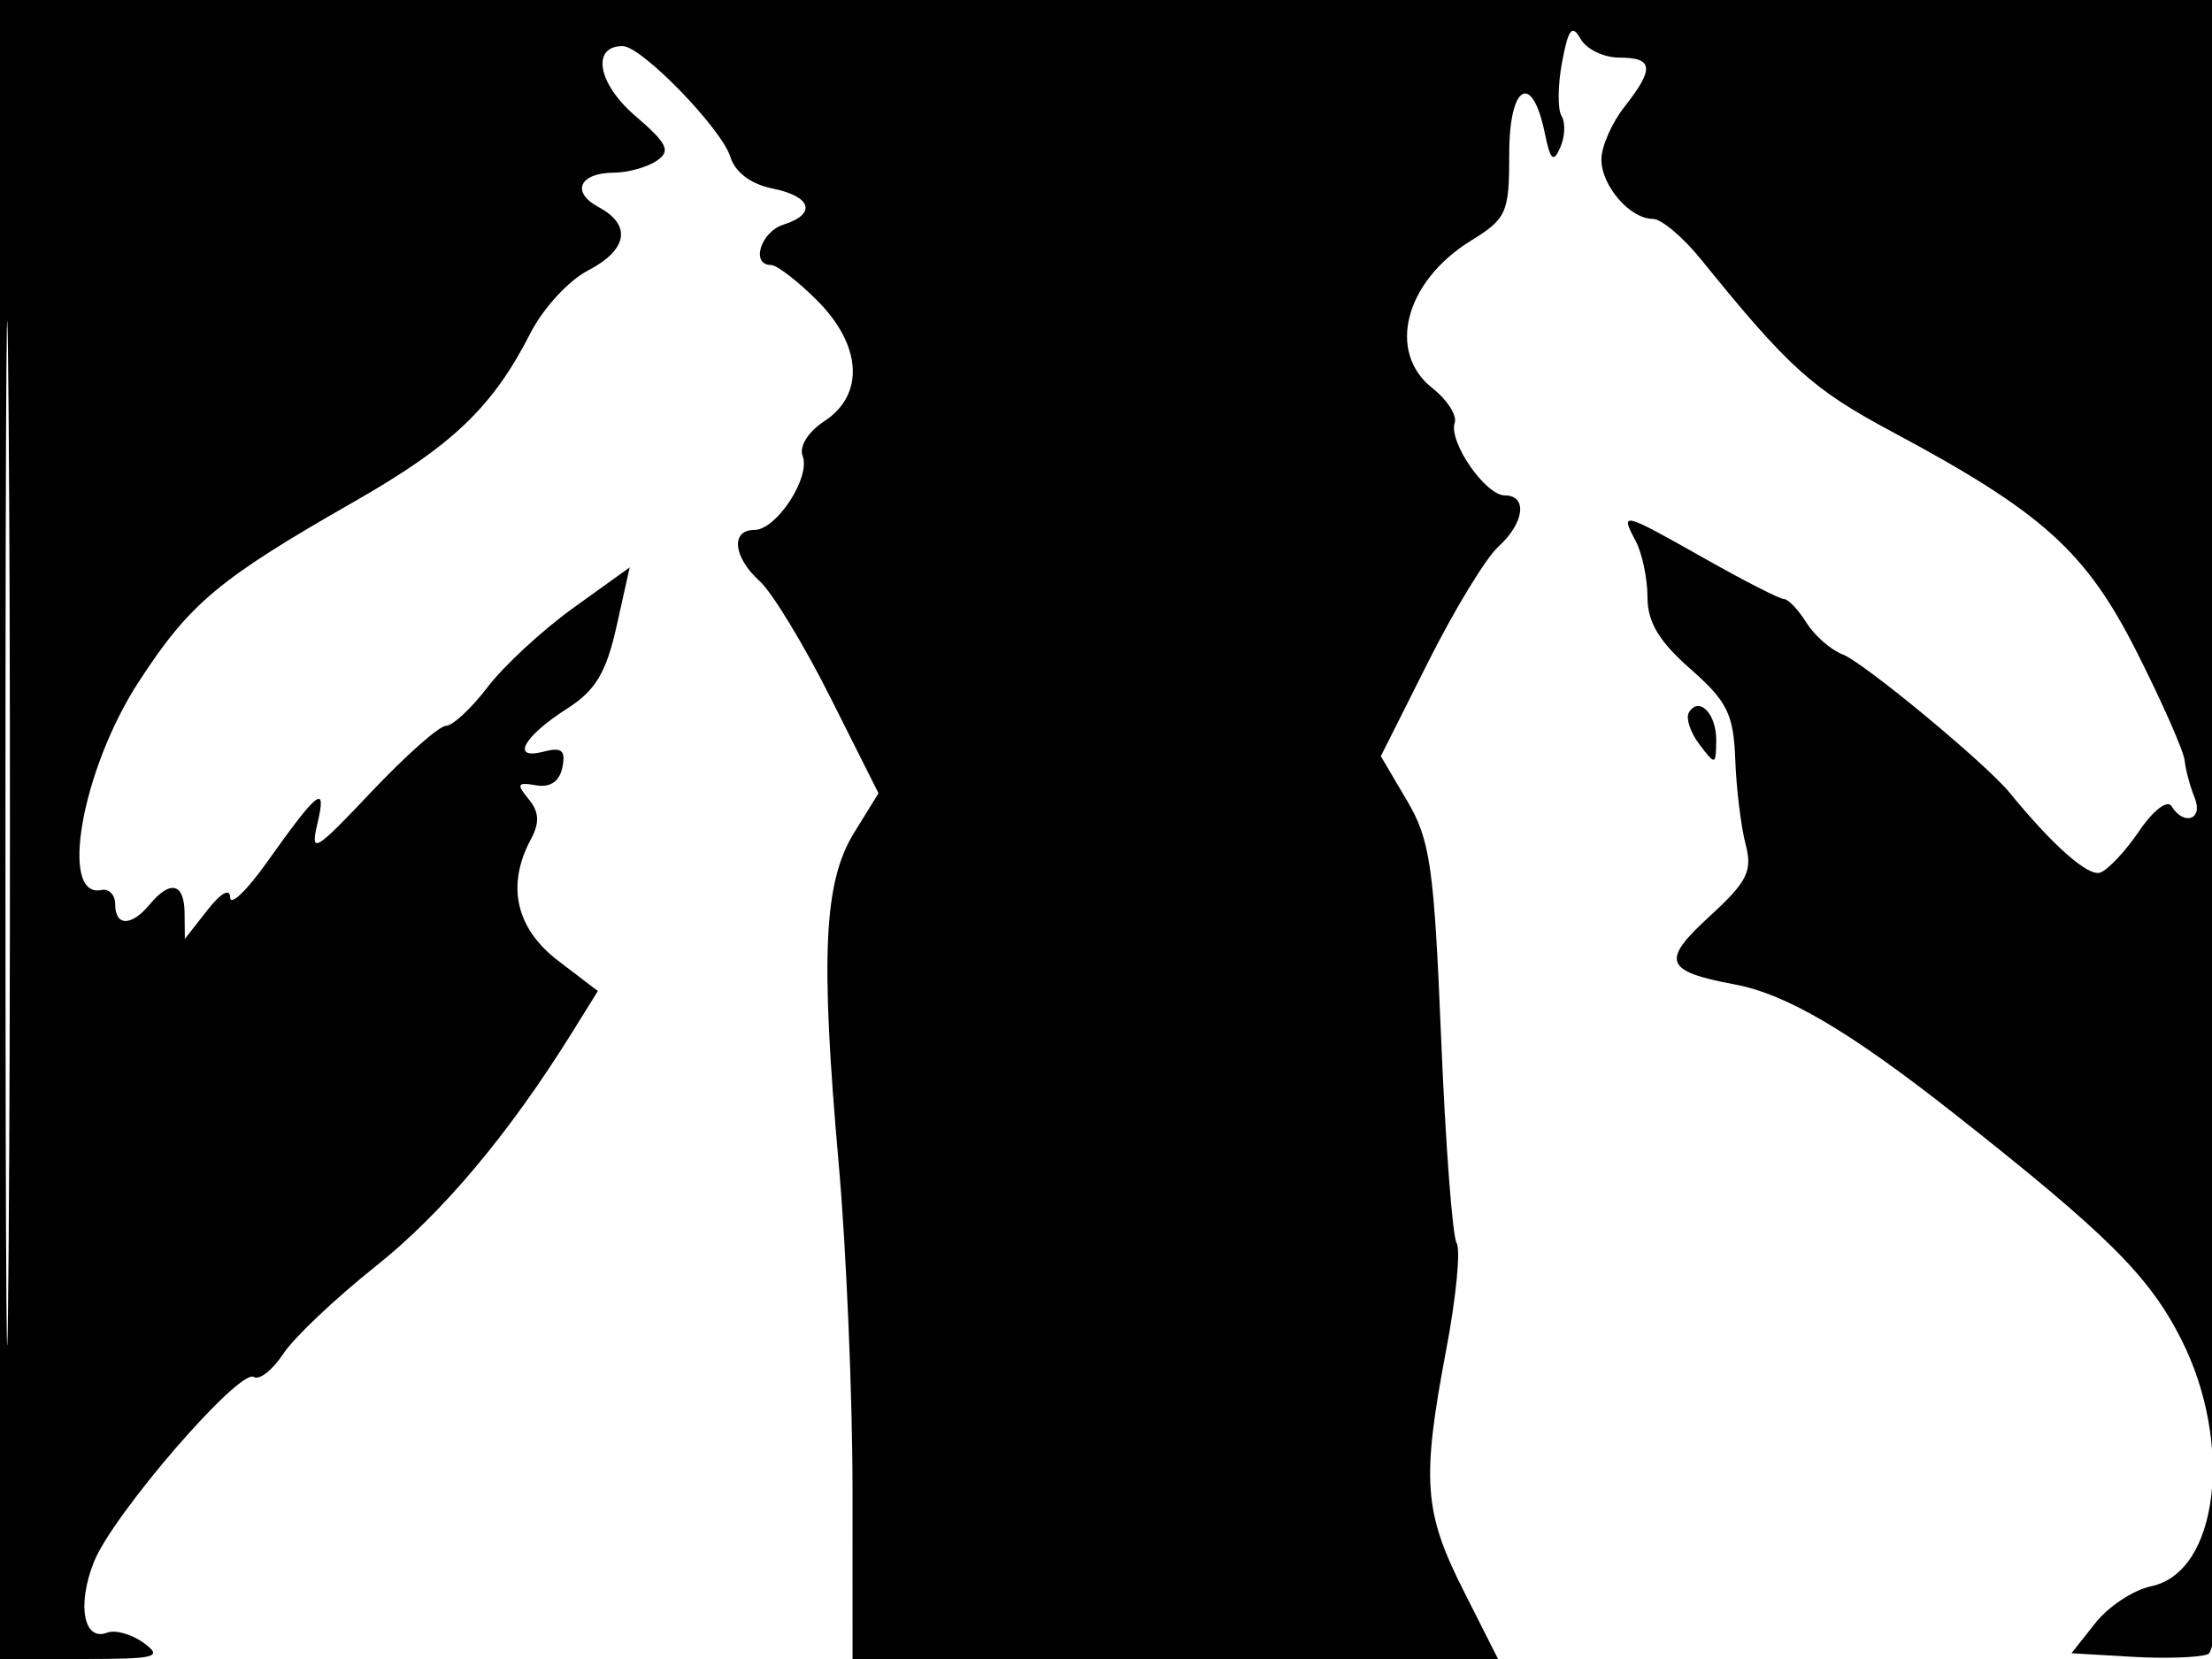 <svg xmlns="http://www.w3.org/2000/svg" width="192" height="144" viewBox="0 0 192 144" version="1.1">
	<path d="M 0 72 L 0 144 7.191 144 C 13.572 144, 14.168 143.844, 12.483 142.611 C 11.438 141.847, 10.006 141.444, 9.300 141.715 C 7.259 142.498, 6.664 139.306, 8.155 135.569 C 9.796 131.453, 20.782 118.747, 22.032 119.520 C 22.516 119.819, 23.662 118.919, 24.578 117.521 C 25.495 116.122, 29.092 112.712, 32.573 109.942 C 38.402 105.304, 44.184 98.420, 49.697 89.554 L 51.894 86.021 48.447 83.392 C 44.777 80.592, 43.934 76.861, 46.069 72.870 C 46.858 71.397, 46.806 70.471, 45.873 69.347 C 44.807 68.063, 44.909 67.876, 46.518 68.161 C 47.755 68.381, 48.564 67.834, 48.815 66.607 C 49.117 65.127, 48.760 64.829, 47.176 65.244 C 44.293 65.998, 45.432 63.928, 49.236 61.500 C 51.685 59.937, 52.620 58.380, 53.514 54.375 L 54.657 49.249 49.783 52.751 C 47.102 54.677, 43.751 57.771, 42.336 59.627 C 40.920 61.482, 39.289 63, 38.711 63 C 38.132 63, 35.228 65.571, 32.257 68.712 C 27.292 73.963, 26.912 74.185, 27.557 71.462 C 28.381 67.982, 27.633 68.563, 23.128 74.900 C 21.408 77.320, 19.990 78.670, 19.978 77.900 C 19.964 77.062, 19.171 77.503, 18 79 L 16.044 81.500 16.022 79.250 C 15.997 76.650, 14.785 76.349, 13 78.500 C 11.405 80.422, 10 80.422, 10 78.500 C 10 77.675, 9.464 77.112, 8.809 77.250 C 5.096 78.030, 7.104 66.776, 12.031 59.195 C 16.471 52.362, 18.978 50.264, 30.720 43.555 C 39.300 38.654, 42.766 35.339, 46.058 28.887 C 47.137 26.772, 49.365 24.345, 51.010 23.495 C 54.481 21.700, 54.860 19.531, 51.972 17.985 C 49.530 16.678, 50.275 15.006, 53.309 14.985 C 54.514 14.976, 56.175 14.513, 57 13.956 C 58.255 13.107, 57.947 12.467, 55.117 10.037 C 51.883 7.260, 51.305 4, 54.047 4 C 55.684 4, 62.637 11.159, 63.401 13.631 C 63.809 14.952, 65.188 15.988, 67.030 16.356 C 70.445 17.039, 70.919 18.574, 68 19.500 C 66.023 20.128, 65.139 23, 66.923 23 C 67.431 23, 69.231 24.385, 70.923 26.077 C 74.807 29.961, 75.069 34.254, 71.560 36.552 C 70.138 37.485, 69.350 38.748, 69.670 39.583 C 70.380 41.433, 67.396 46, 65.477 46 C 63.393 46, 63.643 48.367, 65.948 50.453 C 67.020 51.423, 69.777 55.959, 72.075 60.535 L 76.254 68.853 74.140 72.273 C 71.497 76.550, 71.198 82.949, 72.798 101 C 73.457 108.425, 73.996 121.138, 73.998 129.250 L 74 144 102.014 144 L 130.029 144 127.014 138.029 C 123.579 131.224, 123.385 128.461, 125.543 117.085 C 126.392 112.610, 126.792 108.473, 126.433 107.891 C 126.073 107.310, 125.468 99.297, 125.088 90.086 C 124.473 75.190, 124.145 72.912, 122.125 69.488 L 119.854 65.638 123.979 57.427 C 126.248 52.911, 128.980 48.423, 130.052 47.453 C 132.315 45.405, 132.619 43, 130.615 43 C 128.934 43, 125.719 38.342, 126.267 36.699 C 126.483 36.051, 125.611 34.696, 124.330 33.688 C 120.349 30.556, 121.949 24.431, 127.672 20.894 C 130.790 18.967, 131 18.490, 131 13.335 C 131 7.321, 132.997 6.190, 134.093 11.582 C 134.566 13.913, 134.836 14.157, 135.432 12.798 C 135.842 11.862, 135.891 10.632, 135.540 10.065 C 135.190 9.498, 135.211 7.392, 135.588 5.385 C 136.130 2.494, 136.462 2.075, 137.186 3.368 C 137.688 4.265, 139.202 5, 140.550 5 C 143.523 5, 143.622 5.940, 141 9.273 C 139.900 10.671, 139 12.725, 139 13.836 C 139 16.132, 141.485 19, 143.473 19 C 144.204 19, 146.085 20.585, 147.652 22.522 C 155.217 31.877, 157.319 33.776, 164.151 37.432 C 177.297 44.465, 181.051 47.841, 185.482 56.615 C 187.672 60.952, 189.536 65.175, 189.623 66 C 189.710 66.825, 190.104 68.287, 190.498 69.250 C 191.265 71.125, 189.569 71.729, 188.481 69.969 C 188.125 69.393, 186.883 70.354, 185.672 72.141 C 184.477 73.904, 182.954 75.525, 182.286 75.744 C 181.237 76.089, 178.170 73.378, 174.434 68.805 C 172.362 66.268, 161.761 57.490, 159.930 56.796 C 158.910 56.409, 157.499 55.171, 156.797 54.046 C 156.094 52.921, 155.220 52, 154.856 52 C 154.491 52, 151.406 50.425, 148 48.500 C 140.795 44.428, 140.596 44.376, 141.965 46.934 C 142.534 47.998, 143 50.201, 143 51.831 C 143 53.998, 143.999 55.670, 146.724 58.062 C 149.922 60.871, 150.471 61.978, 150.618 65.916 C 150.712 68.437, 151.114 71.741, 151.512 73.257 C 152.132 75.620, 151.684 76.519, 148.377 79.549 C 144.147 83.423, 144.475 84.304, 150.574 85.448 C 155.079 86.293, 160.554 89.518, 169.650 96.685 C 182.898 107.123, 186.545 110.748, 189.325 116.241 C 193.906 125.296, 192.548 136.479, 186.719 137.686 C 185.190 138.003, 183.009 139.441, 181.872 140.881 L 179.805 143.500 185.033 143.807 C 187.909 143.976, 190.878 143.877, 191.631 143.588 C 192.772 143.150, 193 131.155, 193 71.531 L 193 0 96.500 0 L 0 0 0 72 M 0.474 72.500 C 0.474 112.100, 0.598 128.154, 0.750 108.176 C 0.901 88.198, 0.901 55.798, 0.750 36.176 C 0.598 16.554, 0.474 32.900, 0.474 72.500 M 146.601 61.836 C 146.306 62.314, 146.710 63.559, 147.500 64.603 C 148.889 66.438, 148.937 66.428, 148.968 64.309 C 149.002 61.970, 147.493 60.394, 146.601 61.836" stroke="none" fill="black" fill-rule="evenodd"/>
</svg>